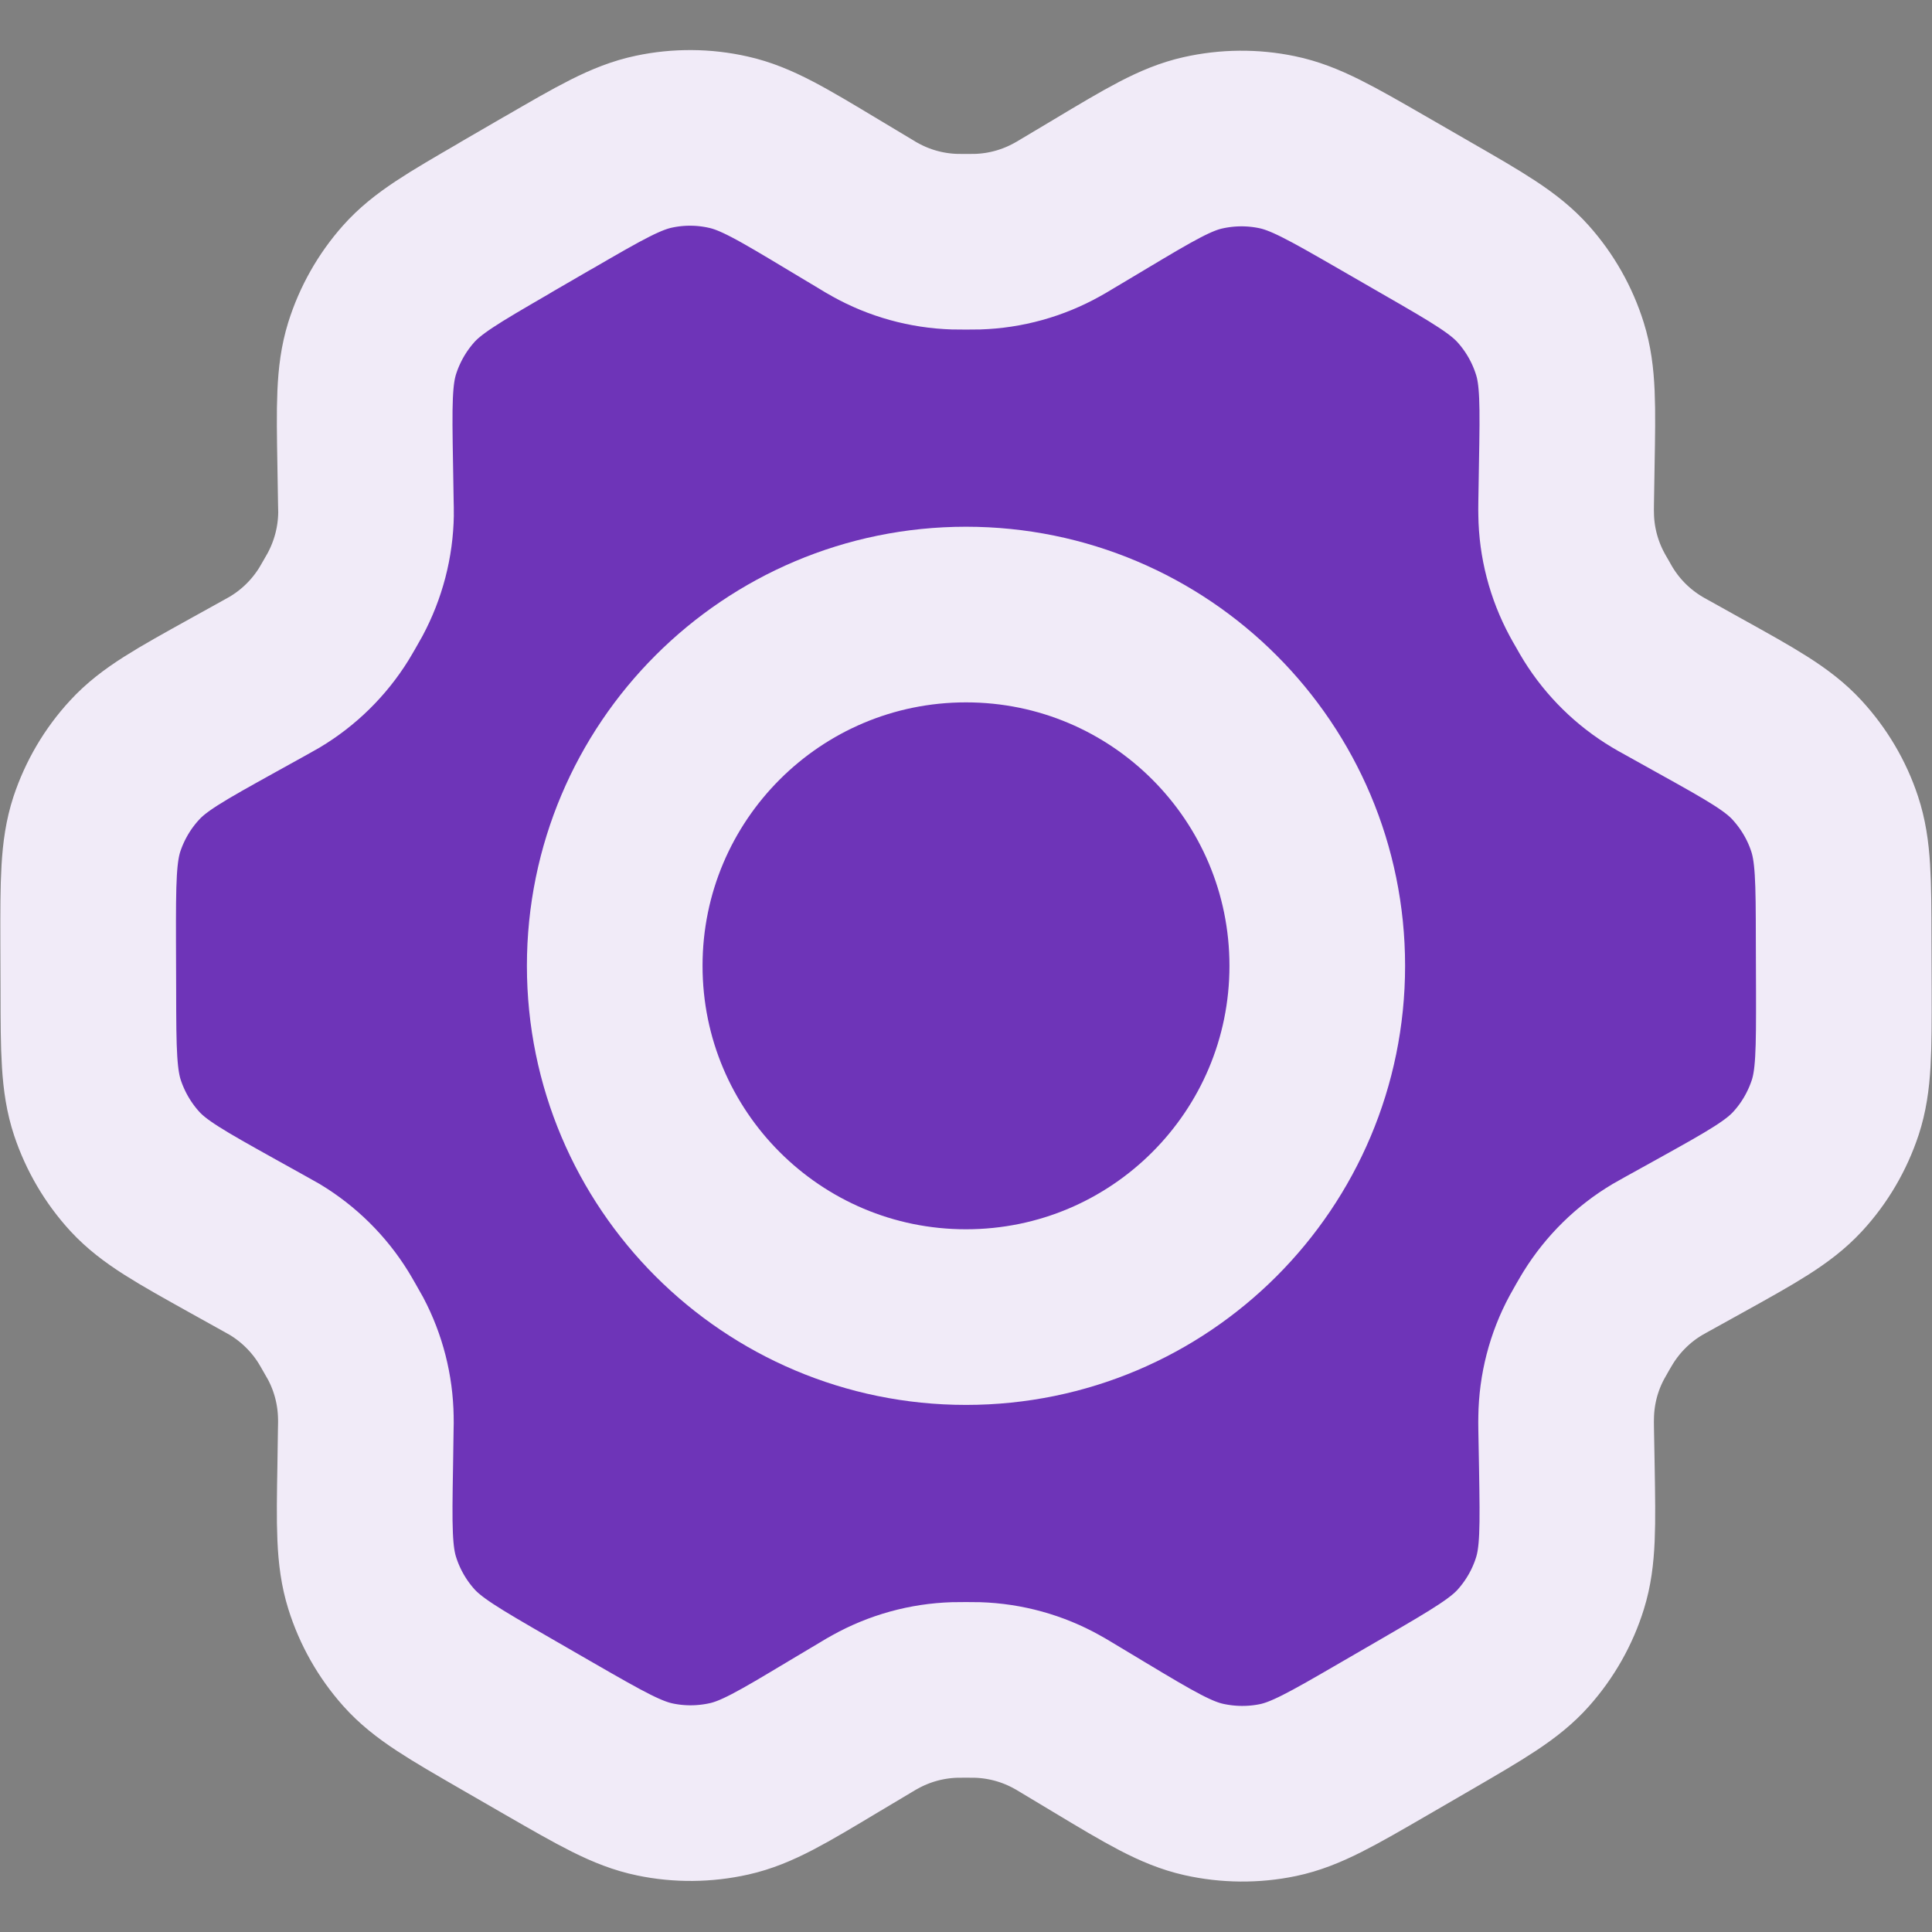 <svg width="22" height="22" viewBox="0 0 22 22" fill="none" xmlns="http://www.w3.org/2000/svg">
<rect x="0" y="0" width="22" height="22" fill="#808080" stroke="none"/>
<path d="M19.35 7.921L18.984 7.717C18.927 7.686 18.899 7.67 18.871 7.653C18.598 7.49 18.368 7.264 18.2 6.993C18.183 6.966 18.167 6.938 18.135 6.881C18.102 6.825 18.086 6.796 18.071 6.768C17.92 6.487 17.838 6.173 17.834 5.854C17.833 5.822 17.833 5.789 17.834 5.724L17.841 5.299C17.853 4.618 17.859 4.277 17.763 3.971C17.678 3.699 17.536 3.448 17.346 3.235C17.132 2.995 16.835 2.823 16.24 2.481L15.746 2.196C15.154 1.855 14.857 1.684 14.542 1.619C14.264 1.561 13.976 1.564 13.699 1.626C13.386 1.696 13.093 1.872 12.508 2.222L12.505 2.224L12.151 2.435C12.095 2.469 12.066 2.486 12.038 2.501C11.76 2.656 11.45 2.742 11.131 2.752C11.099 2.753 11.066 2.753 11.001 2.753C10.937 2.753 10.902 2.753 10.87 2.752C10.552 2.742 10.24 2.656 9.962 2.5C9.933 2.485 9.906 2.468 9.85 2.434L9.493 2.22C8.904 1.866 8.609 1.689 8.294 1.619C8.016 1.556 7.727 1.554 7.448 1.613C7.132 1.679 6.836 1.851 6.243 2.195L6.24 2.196L5.752 2.479L5.747 2.483C5.159 2.824 4.864 2.995 4.652 3.234C4.463 3.447 4.322 3.697 4.237 3.968C4.142 4.275 4.147 4.617 4.159 5.301L4.166 5.725C4.167 5.79 4.169 5.822 4.168 5.853C4.163 6.173 4.081 6.487 3.93 6.769C3.915 6.797 3.899 6.825 3.867 6.88C3.834 6.936 3.819 6.964 3.802 6.991C3.633 7.263 3.402 7.49 3.127 7.654C3.1 7.67 3.071 7.686 3.015 7.717L2.654 7.917C2.052 8.251 1.751 8.417 1.533 8.655C1.339 8.865 1.193 9.114 1.103 9.385C1.003 9.692 1.003 10.036 1.004 10.724L1.006 11.286C1.007 11.969 1.009 12.31 1.11 12.615C1.2 12.884 1.345 13.132 1.537 13.341C1.755 13.577 2.053 13.742 2.65 14.075L3.008 14.274C3.069 14.308 3.1 14.325 3.129 14.342C3.401 14.506 3.631 14.733 3.798 15.003C3.816 15.033 3.834 15.063 3.868 15.123C3.903 15.183 3.92 15.213 3.936 15.243C4.083 15.521 4.161 15.829 4.166 16.143C4.167 16.177 4.167 16.212 4.165 16.281L4.159 16.688C4.147 17.374 4.142 17.718 4.238 18.025C4.323 18.297 4.465 18.548 4.655 18.761C4.869 19.001 5.167 19.172 5.761 19.515L6.255 19.8C6.848 20.141 7.144 20.312 7.459 20.377C7.737 20.435 8.025 20.432 8.302 20.37C8.616 20.3 8.909 20.124 9.496 19.772L9.85 19.561C9.906 19.527 9.935 19.51 9.963 19.495C10.241 19.34 10.551 19.254 10.87 19.244C10.902 19.243 10.934 19.243 10.999 19.243C11.065 19.243 11.097 19.243 11.13 19.244C11.448 19.254 11.761 19.34 12.039 19.496C12.064 19.509 12.088 19.524 12.132 19.55L12.508 19.776C13.097 20.13 13.392 20.306 13.707 20.377C13.985 20.439 14.274 20.442 14.553 20.384C14.868 20.318 15.166 20.145 15.759 19.801L16.254 19.514C16.842 19.172 17.137 19.001 17.349 18.762C17.538 18.549 17.68 18.299 17.764 18.028C17.859 17.723 17.853 17.384 17.842 16.71L17.834 16.27C17.833 16.206 17.833 16.174 17.834 16.142C17.838 15.823 17.919 15.508 18.071 15.227C18.086 15.199 18.102 15.171 18.134 15.115C18.166 15.059 18.183 15.032 18.199 15.005C18.368 14.733 18.599 14.505 18.874 14.342C18.901 14.326 18.929 14.31 18.984 14.28L18.986 14.279L19.347 14.079C19.949 13.745 20.25 13.578 20.469 13.341C20.663 13.131 20.808 12.882 20.898 12.611C20.998 12.306 20.997 11.964 20.996 11.284L20.994 10.71C20.993 10.027 20.992 9.685 20.891 9.381C20.802 9.111 20.655 8.864 20.463 8.655C20.246 8.419 19.948 8.253 19.352 7.922L19.35 7.921Z" fill="#6E34B8"/>
<path d="M7 10.998C7 13.207 8.791 14.998 11 14.998C13.21 14.998 15 13.207 15 10.998C15 8.789 13.21 6.998 11 6.998C8.791 6.998 7 8.789 7 10.998Z" fill="#6E34B8"/>
<path d="M19.35 7.921L18.984 7.717C18.927 7.686 18.899 7.67 18.871 7.653C18.598 7.49 18.368 7.264 18.2 6.993C18.183 6.966 18.167 6.938 18.135 6.881C18.102 6.825 18.086 6.796 18.071 6.768C17.92 6.487 17.838 6.173 17.834 5.854C17.833 5.822 17.833 5.789 17.834 5.724L17.841 5.299C17.853 4.618 17.859 4.277 17.763 3.971C17.678 3.699 17.536 3.448 17.346 3.235C17.132 2.995 16.835 2.823 16.24 2.481L15.746 2.196C15.154 1.855 14.857 1.684 14.542 1.619C14.264 1.561 13.976 1.564 13.699 1.626C13.386 1.696 13.093 1.872 12.508 2.222L12.505 2.224L12.151 2.435C12.095 2.469 12.066 2.486 12.038 2.501C11.76 2.656 11.45 2.742 11.131 2.752C11.099 2.753 11.066 2.753 11.001 2.753C10.937 2.753 10.902 2.753 10.87 2.752C10.552 2.742 10.24 2.656 9.962 2.5C9.933 2.485 9.906 2.468 9.85 2.434L9.493 2.22C8.904 1.866 8.609 1.689 8.294 1.619C8.016 1.556 7.727 1.554 7.448 1.613C7.132 1.679 6.836 1.851 6.243 2.195L6.24 2.196L5.752 2.479L5.747 2.483C5.159 2.824 4.864 2.995 4.652 3.234C4.463 3.447 4.322 3.697 4.237 3.968C4.142 4.275 4.147 4.617 4.159 5.301L4.166 5.725C4.167 5.79 4.169 5.822 4.168 5.853C4.163 6.173 4.081 6.487 3.93 6.769C3.915 6.797 3.899 6.825 3.867 6.88C3.834 6.936 3.819 6.964 3.802 6.991C3.633 7.263 3.402 7.49 3.127 7.654C3.1 7.67 3.071 7.686 3.015 7.717L2.654 7.917C2.052 8.251 1.751 8.417 1.533 8.655C1.339 8.865 1.193 9.114 1.103 9.385C1.003 9.692 1.003 10.036 1.004 10.724L1.006 11.286C1.007 11.969 1.009 12.31 1.11 12.615C1.2 12.884 1.345 13.132 1.537 13.341C1.755 13.577 2.053 13.742 2.65 14.075L3.008 14.274C3.069 14.308 3.1 14.325 3.129 14.342C3.401 14.506 3.631 14.733 3.798 15.003C3.816 15.033 3.834 15.063 3.868 15.123C3.903 15.183 3.92 15.213 3.936 15.243C4.083 15.521 4.161 15.829 4.166 16.143C4.167 16.177 4.167 16.212 4.165 16.281L4.159 16.688C4.147 17.374 4.142 17.718 4.238 18.025C4.323 18.297 4.465 18.548 4.655 18.761C4.869 19.001 5.167 19.172 5.761 19.515L6.255 19.8C6.848 20.141 7.144 20.312 7.459 20.377C7.737 20.435 8.025 20.432 8.302 20.37C8.616 20.3 8.909 20.124 9.496 19.772L9.85 19.561C9.906 19.527 9.935 19.51 9.963 19.495C10.241 19.34 10.551 19.254 10.87 19.244C10.902 19.243 10.934 19.243 10.999 19.243C11.065 19.243 11.097 19.243 11.13 19.244C11.448 19.254 11.761 19.34 12.039 19.496C12.064 19.509 12.088 19.524 12.132 19.55L12.508 19.776C13.097 20.13 13.392 20.306 13.707 20.377C13.985 20.439 14.274 20.442 14.553 20.384C14.868 20.318 15.166 20.145 15.759 19.801L16.254 19.514C16.842 19.172 17.137 19.001 17.349 18.762C17.538 18.549 17.68 18.299 17.764 18.028C17.859 17.723 17.853 17.384 17.842 16.71L17.834 16.27C17.833 16.206 17.833 16.174 17.834 16.142C17.838 15.823 17.919 15.508 18.071 15.227C18.086 15.199 18.102 15.171 18.134 15.115C18.166 15.059 18.183 15.032 18.199 15.005C18.368 14.733 18.599 14.505 18.874 14.342C18.901 14.326 18.929 14.31 18.984 14.28L18.986 14.279L19.347 14.079C19.949 13.745 20.25 13.578 20.469 13.341C20.663 13.131 20.808 12.882 20.898 12.611C20.998 12.306 20.997 11.964 20.996 11.284L20.994 10.71C20.993 10.027 20.992 9.685 20.891 9.381C20.802 9.111 20.655 8.864 20.463 8.655C20.246 8.419 19.948 8.253 19.352 7.922L19.35 7.921Z" stroke="#F1EBF8" stroke-width="2" stroke-linecap="round" stroke-linejoin="round"/>
<path d="M7 10.998C7 13.207 8.791 14.998 11 14.998C13.21 14.998 15 13.207 15 10.998C15 8.789 13.21 6.998 11 6.998C8.791 6.998 7 8.789 7 10.998Z" stroke="#F1EBF8" stroke-width="2" stroke-linecap="round" stroke-linejoin="round"/>
</svg>
